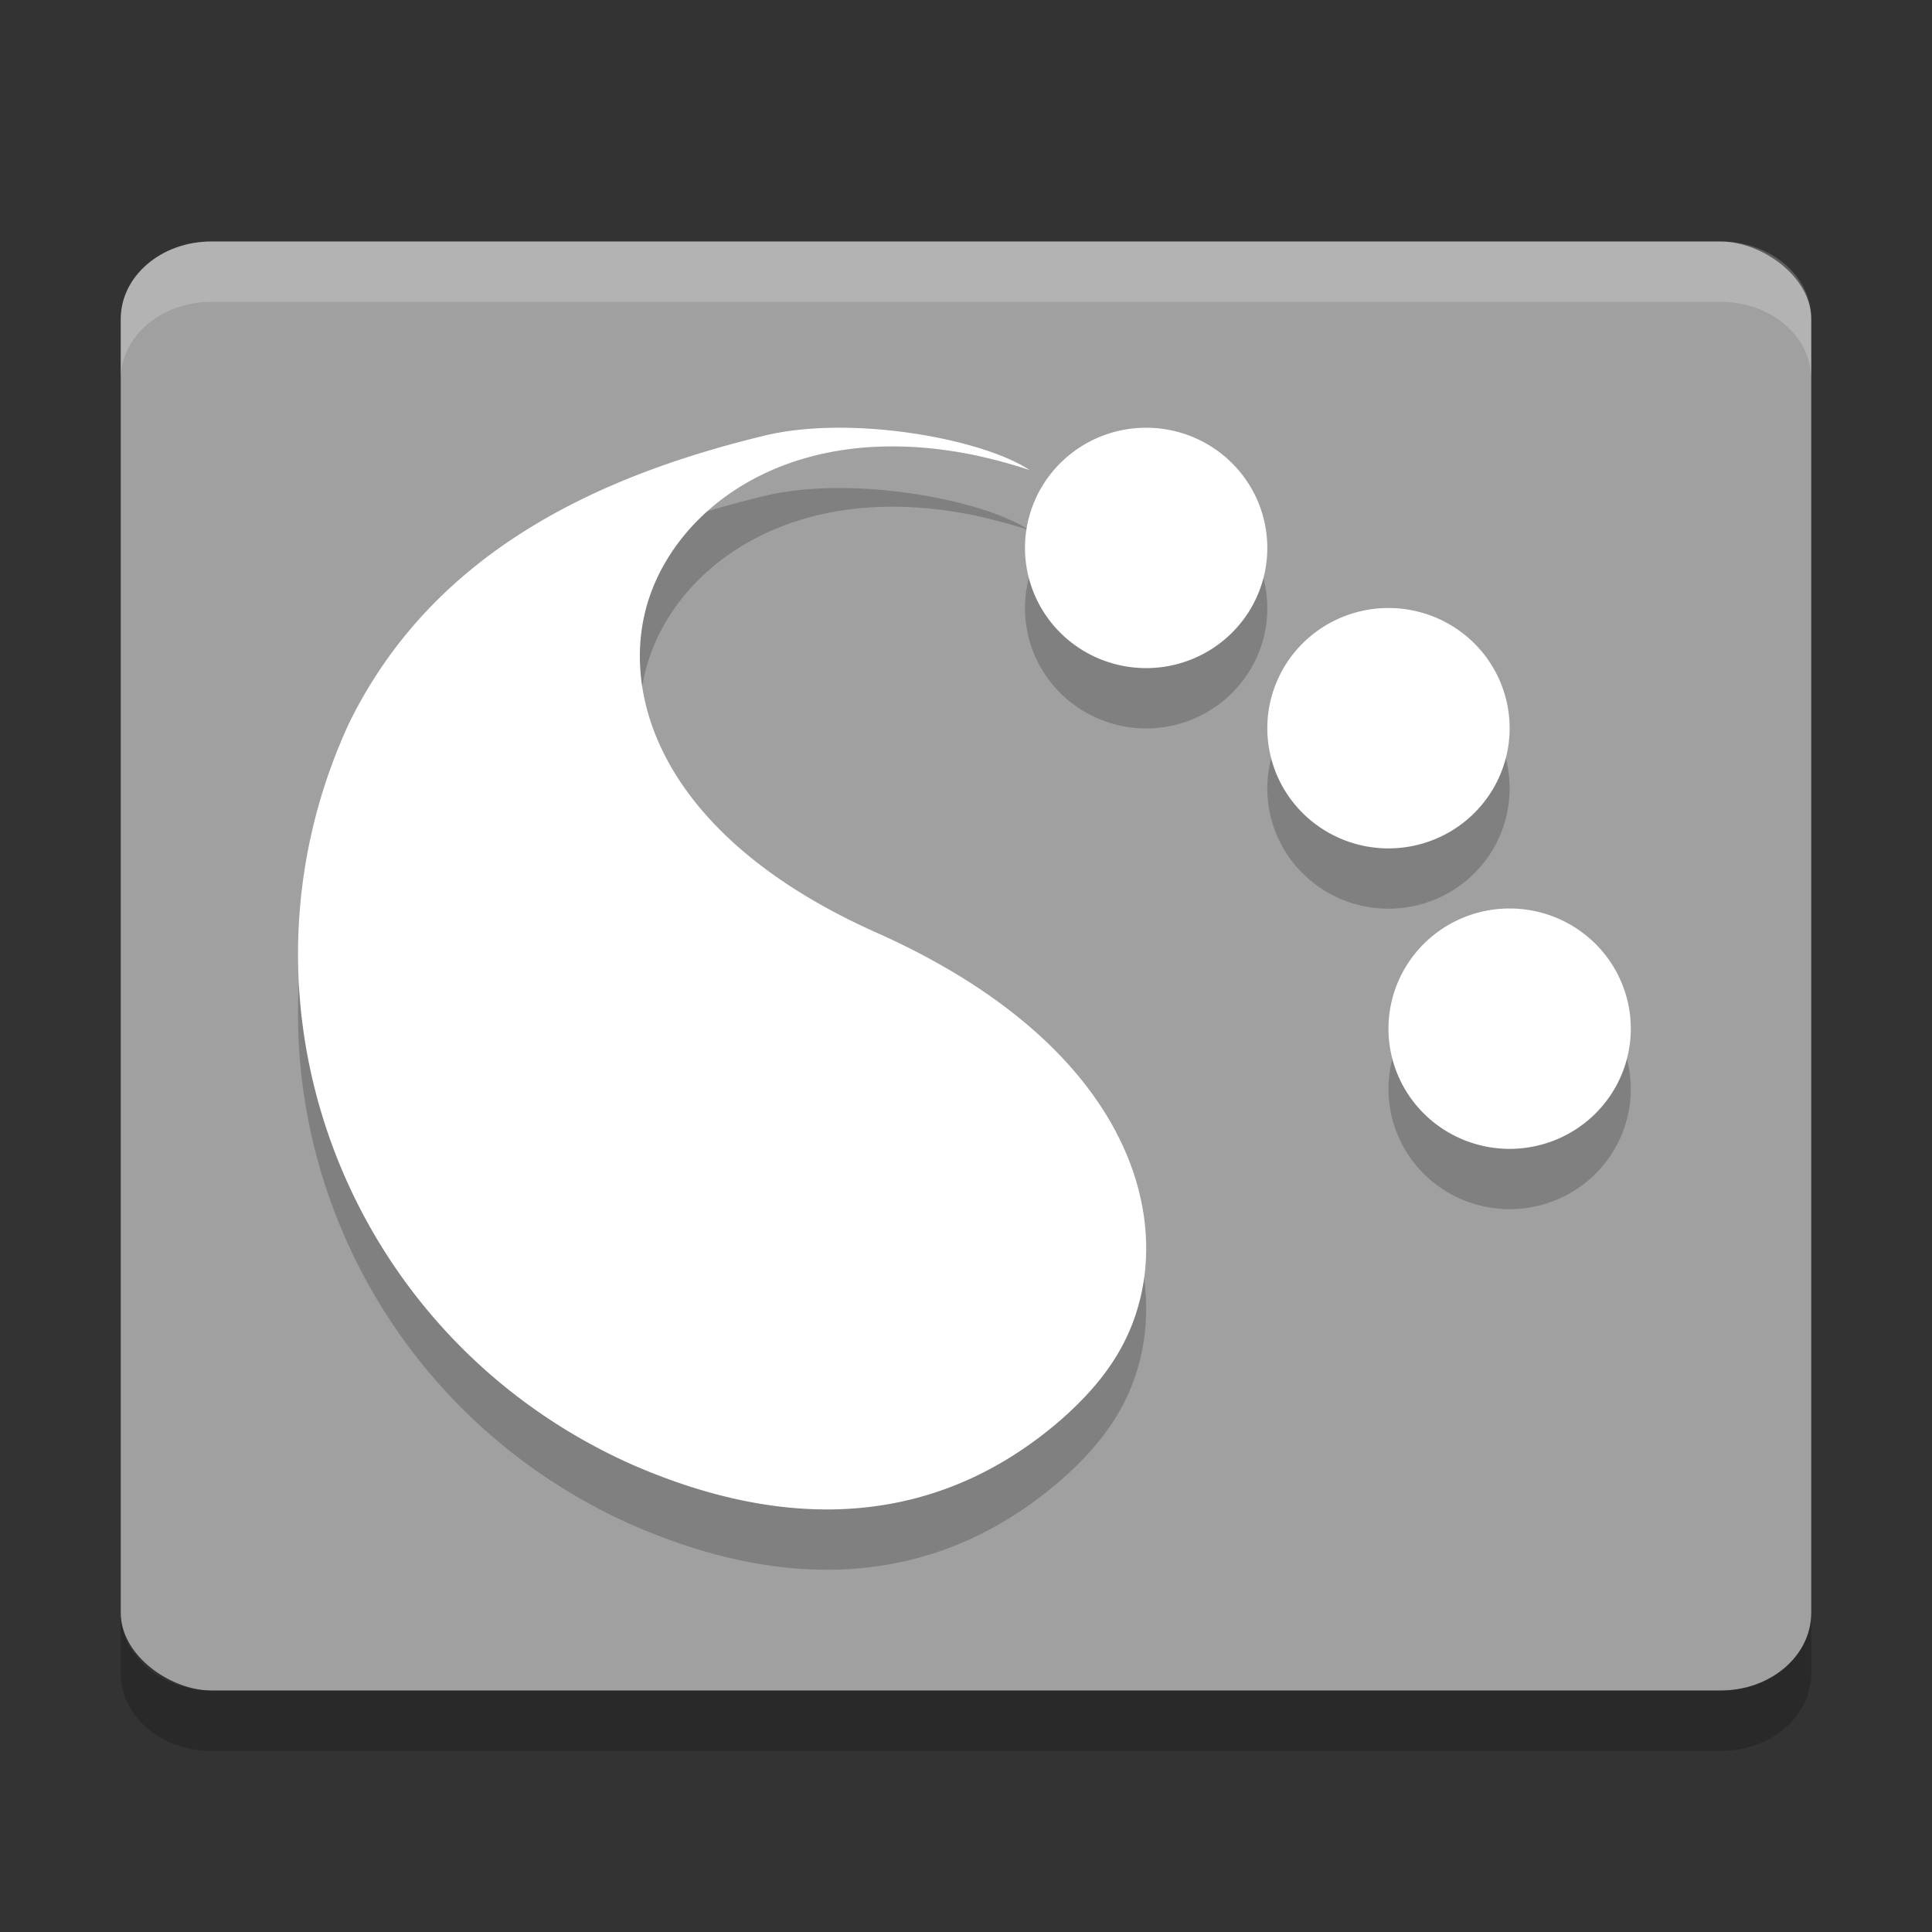 <svg xmlns="http://www.w3.org/2000/svg" width="32" height="32" version="1.1" viewBox="0 0 32 32">
 <rect x="0" y="0" width="32" height="32" fill="#333333" stroke="none"/>
 <g transform="translate(0 -1020.4)">
  <g transform="translate(0 1020.4)">
   <rect fill="#a0a0a0" width="24" height="28" x="-28" y="-30" rx="1.286" ry="1.5" transform="matrix(0,-1,-1,0,0,0)"/>
   <path opacity=".2" d="m2 26.715v1c0 0.712 0.669 1.285 1.5 1.285h25c0.831 0 1.5-0.573 1.5-1.285v-1c0 0.712-0.669 1.285-1.5 1.285h-25c-0.831 0-1.5-0.573-1.5-1.285z"/>
   <path fill="#fff" opacity=".2" d="m3.5 4c-0.831 0-1.5 0.569-1.5 1.281v1c0-0.712 0.669-1.281 1.5-1.281h25c0.831 0 1.5 0.569 1.5 1.281v-1c0-0.712-0.669-1.281-1.5-1.281h-25z"/>
   <g opacity=".2" transform="matrix(-.063 0 0 -.062 23.766 26.081)">
    <g>
     <g>
      <path d="m13.871 7c-0.416 0.004-0.82 0.045-1.178 0.133-2.715 0.664-5.464 1.918-6.857 4.797-2.135 4.675-0.039 10.204 4.674 12.322 2.605 1.148 5.071 1.039 7.119-0.775 0.603-0.545 1.096-1.167 1.291-2.063 0.388-1.782-0.558-4.297-4.371-6.012-3.589-1.613-4.266-4.003-3.756-5.56 0.514-1.571 2.408-2.99 5.35-2.391 0.314 0.066 0.625 0.151 0.931 0.252-0.589-0.393-1.954-0.714-3.203-0.703zm5.129 0a2 2 0 0 0 -2 2 2 2 0 0 0 2 2 2 2 0 0 0 2 -2 2 2 0 0 0 -2 -2zm4 3a2 2 0 0 0 -2 2 2 2 0 0 0 2 2 2 2 0 0 0 2 -2 2 2 0 0 0 -2 -2zm2 5a2 2 0 0 0 -2 2 2 2 0 0 0 2 2 2 2 0 0 0 2 -2 2 2 0 0 0 -2 -2z" transform="matrix(-15.927,0,0,-16.054,378.52,402.66)"/>
     </g>
    </g>
   </g>
   <g fill="#fff" transform="matrix(-.063 0 0 -.062 23.766 25.082)">
    <g>
     <g>
      <path d="m13.871 7c-0.416 0.004-0.82 0.045-1.178 0.133-2.715 0.664-5.464 1.918-6.857 4.797-2.135 4.675-0.039 10.204 4.674 12.322 2.605 1.148 5.071 1.039 7.119-0.775 0.603-0.545 1.096-1.167 1.291-2.063 0.388-1.782-0.558-4.297-4.371-6.012-3.589-1.613-4.266-4.003-3.756-5.56 0.514-1.571 2.408-2.99 5.35-2.391 0.314 0.066 0.625 0.151 0.931 0.252-0.589-0.393-1.954-0.714-3.203-0.703zm5.129 0a2 2 0 0 0 -2 2 2 2 0 0 0 2 2 2 2 0 0 0 2 -2 2 2 0 0 0 -2 -2zm4 3a2 2 0 0 0 -2 2 2 2 0 0 0 2 2 2 2 0 0 0 2 -2 2 2 0 0 0 -2 -2zm2 5a2 2 0 0 0 -2 2 2 2 0 0 0 2 2 2 2 0 0 0 2 -2 2 2 0 0 0 -2 -2z" transform="matrix(-15.927,0,0,-16.054,378.52,402.66)"/>
     </g>
    </g>
   </g>
  </g>
 </g>
</svg>
